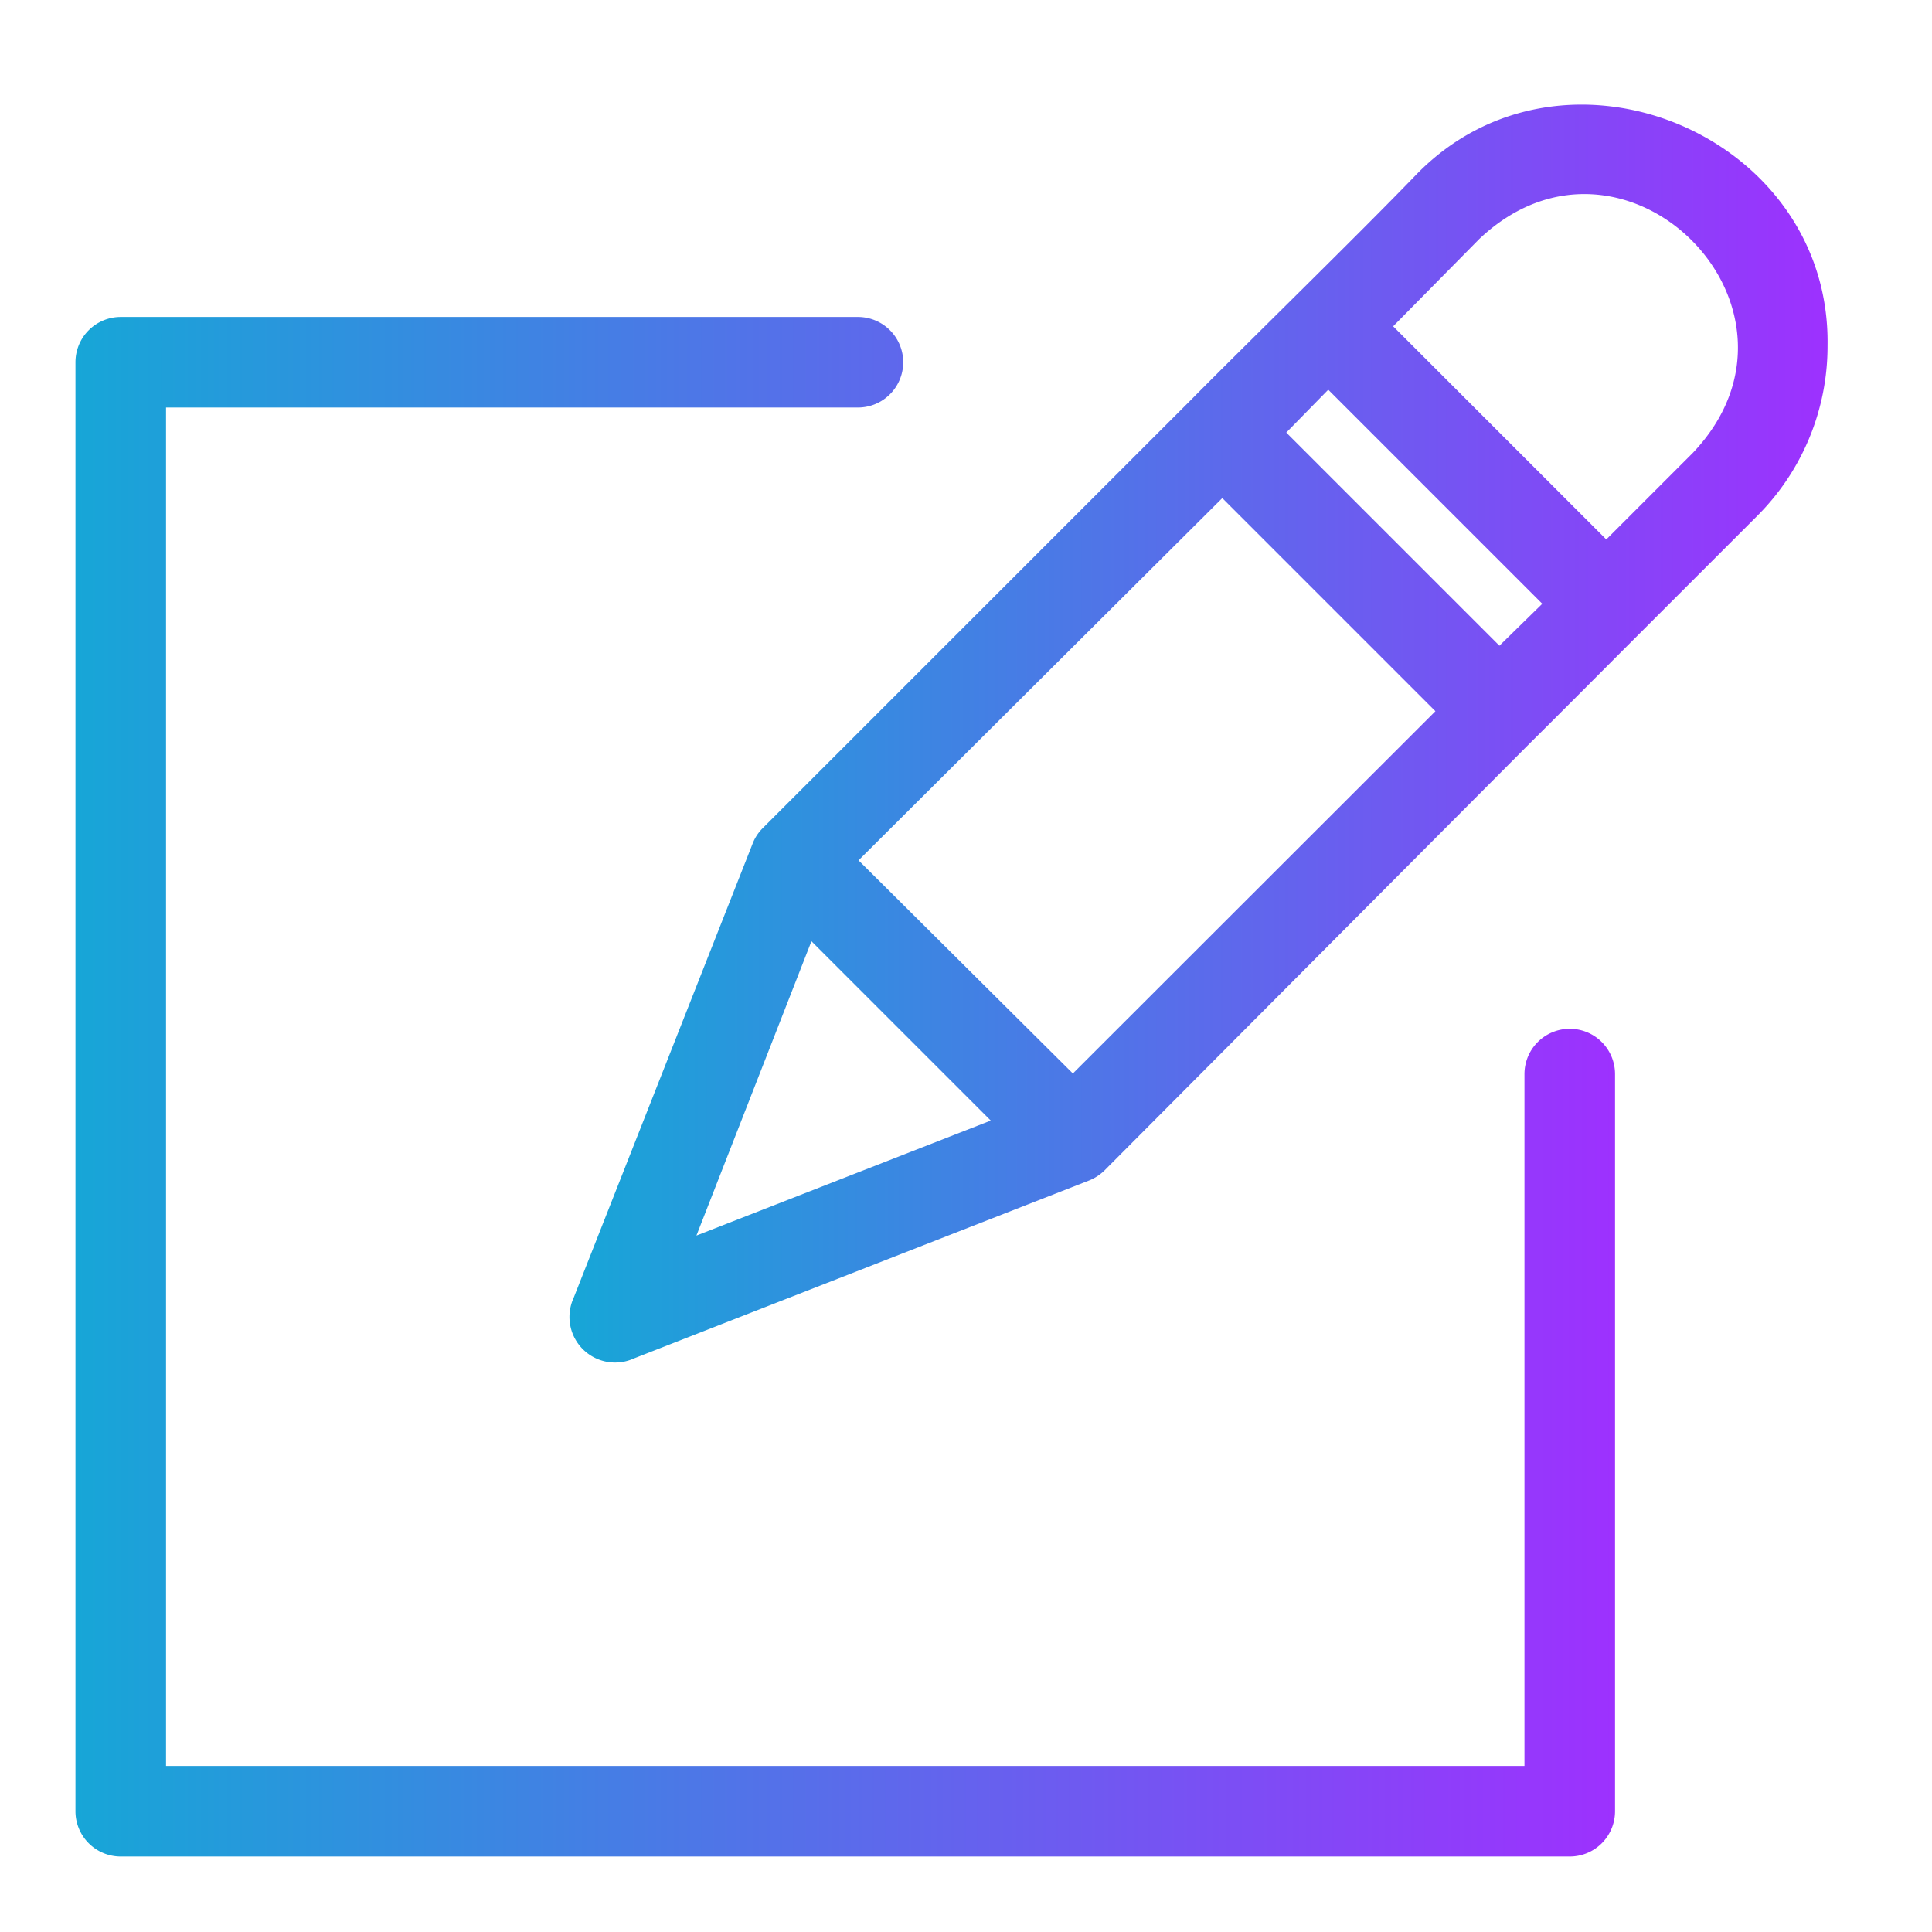 <?xml version="1.0" encoding="UTF-8" standalone="no"?> <svg xmlns="http://www.w3.org/2000/svg" xmlns:xlink="http://www.w3.org/1999/xlink" viewBox="0 0 64 64"><defs><style>.cls-1{fill:url(#linear-gradient);}.cls-2{fill:url(#linear-gradient-2);}</style><linearGradient id="linear-gradient" x1="18.91" y1="24.28" x2="60.54" y2="24.28" gradientUnits="userSpaceOnUse"><stop offset="0" stop-color="#17a6d7"/><stop offset="1" stop-color="#9d31fe"/></linearGradient><linearGradient id="linear-gradient-2" x1="2.5" y1="36" x2="53.5" y2="36" xlink:href="#linear-gradient"/></defs><g id="Layer_33" data-name="Layer 33"><path class="cls-1" d="M60.54,11.45c.11-7-8.77-10.69-13.64-5.65-2,2.07-5.45,5.43-7.47,7.47L25.26,27.44a1.45,1.45,0,0,0-.33.51L19,43A1.51,1.51,0,0,0,21,45l15.09-5.9a1.56,1.56,0,0,0,.5-.33L50.73,24.57c.72-.71,2.8-2.8,3.54-3.54L58.2,17.1A7.94,7.94,0,0,0,60.54,11.45Zm-25,24.11L28.44,28.5l12.05-12,7.06,7.06ZM49.67,21.39l-7.06-7.06L44,12.91,51.09,20ZM26.88,31.18l5.94,5.94-9.75,3.81ZM56.08,15l-2.87,2.87-7.06-7.06L49,7.92C53.79,3.38,60.62,10.21,56.08,15Z"/><path class="cls-2" d="M52,34.08a1.5,1.5,0,0,0-1.5,1.5V58.5H5.5v-45H28.42a1.5,1.5,0,0,0,0-3H4A1.5,1.5,0,0,0,2.5,12V60A1.5,1.5,0,0,0,4,61.5H52A1.5,1.5,0,0,0,53.5,60V35.58A1.5,1.5,0,0,0,52,34.08Z"/></g></svg>